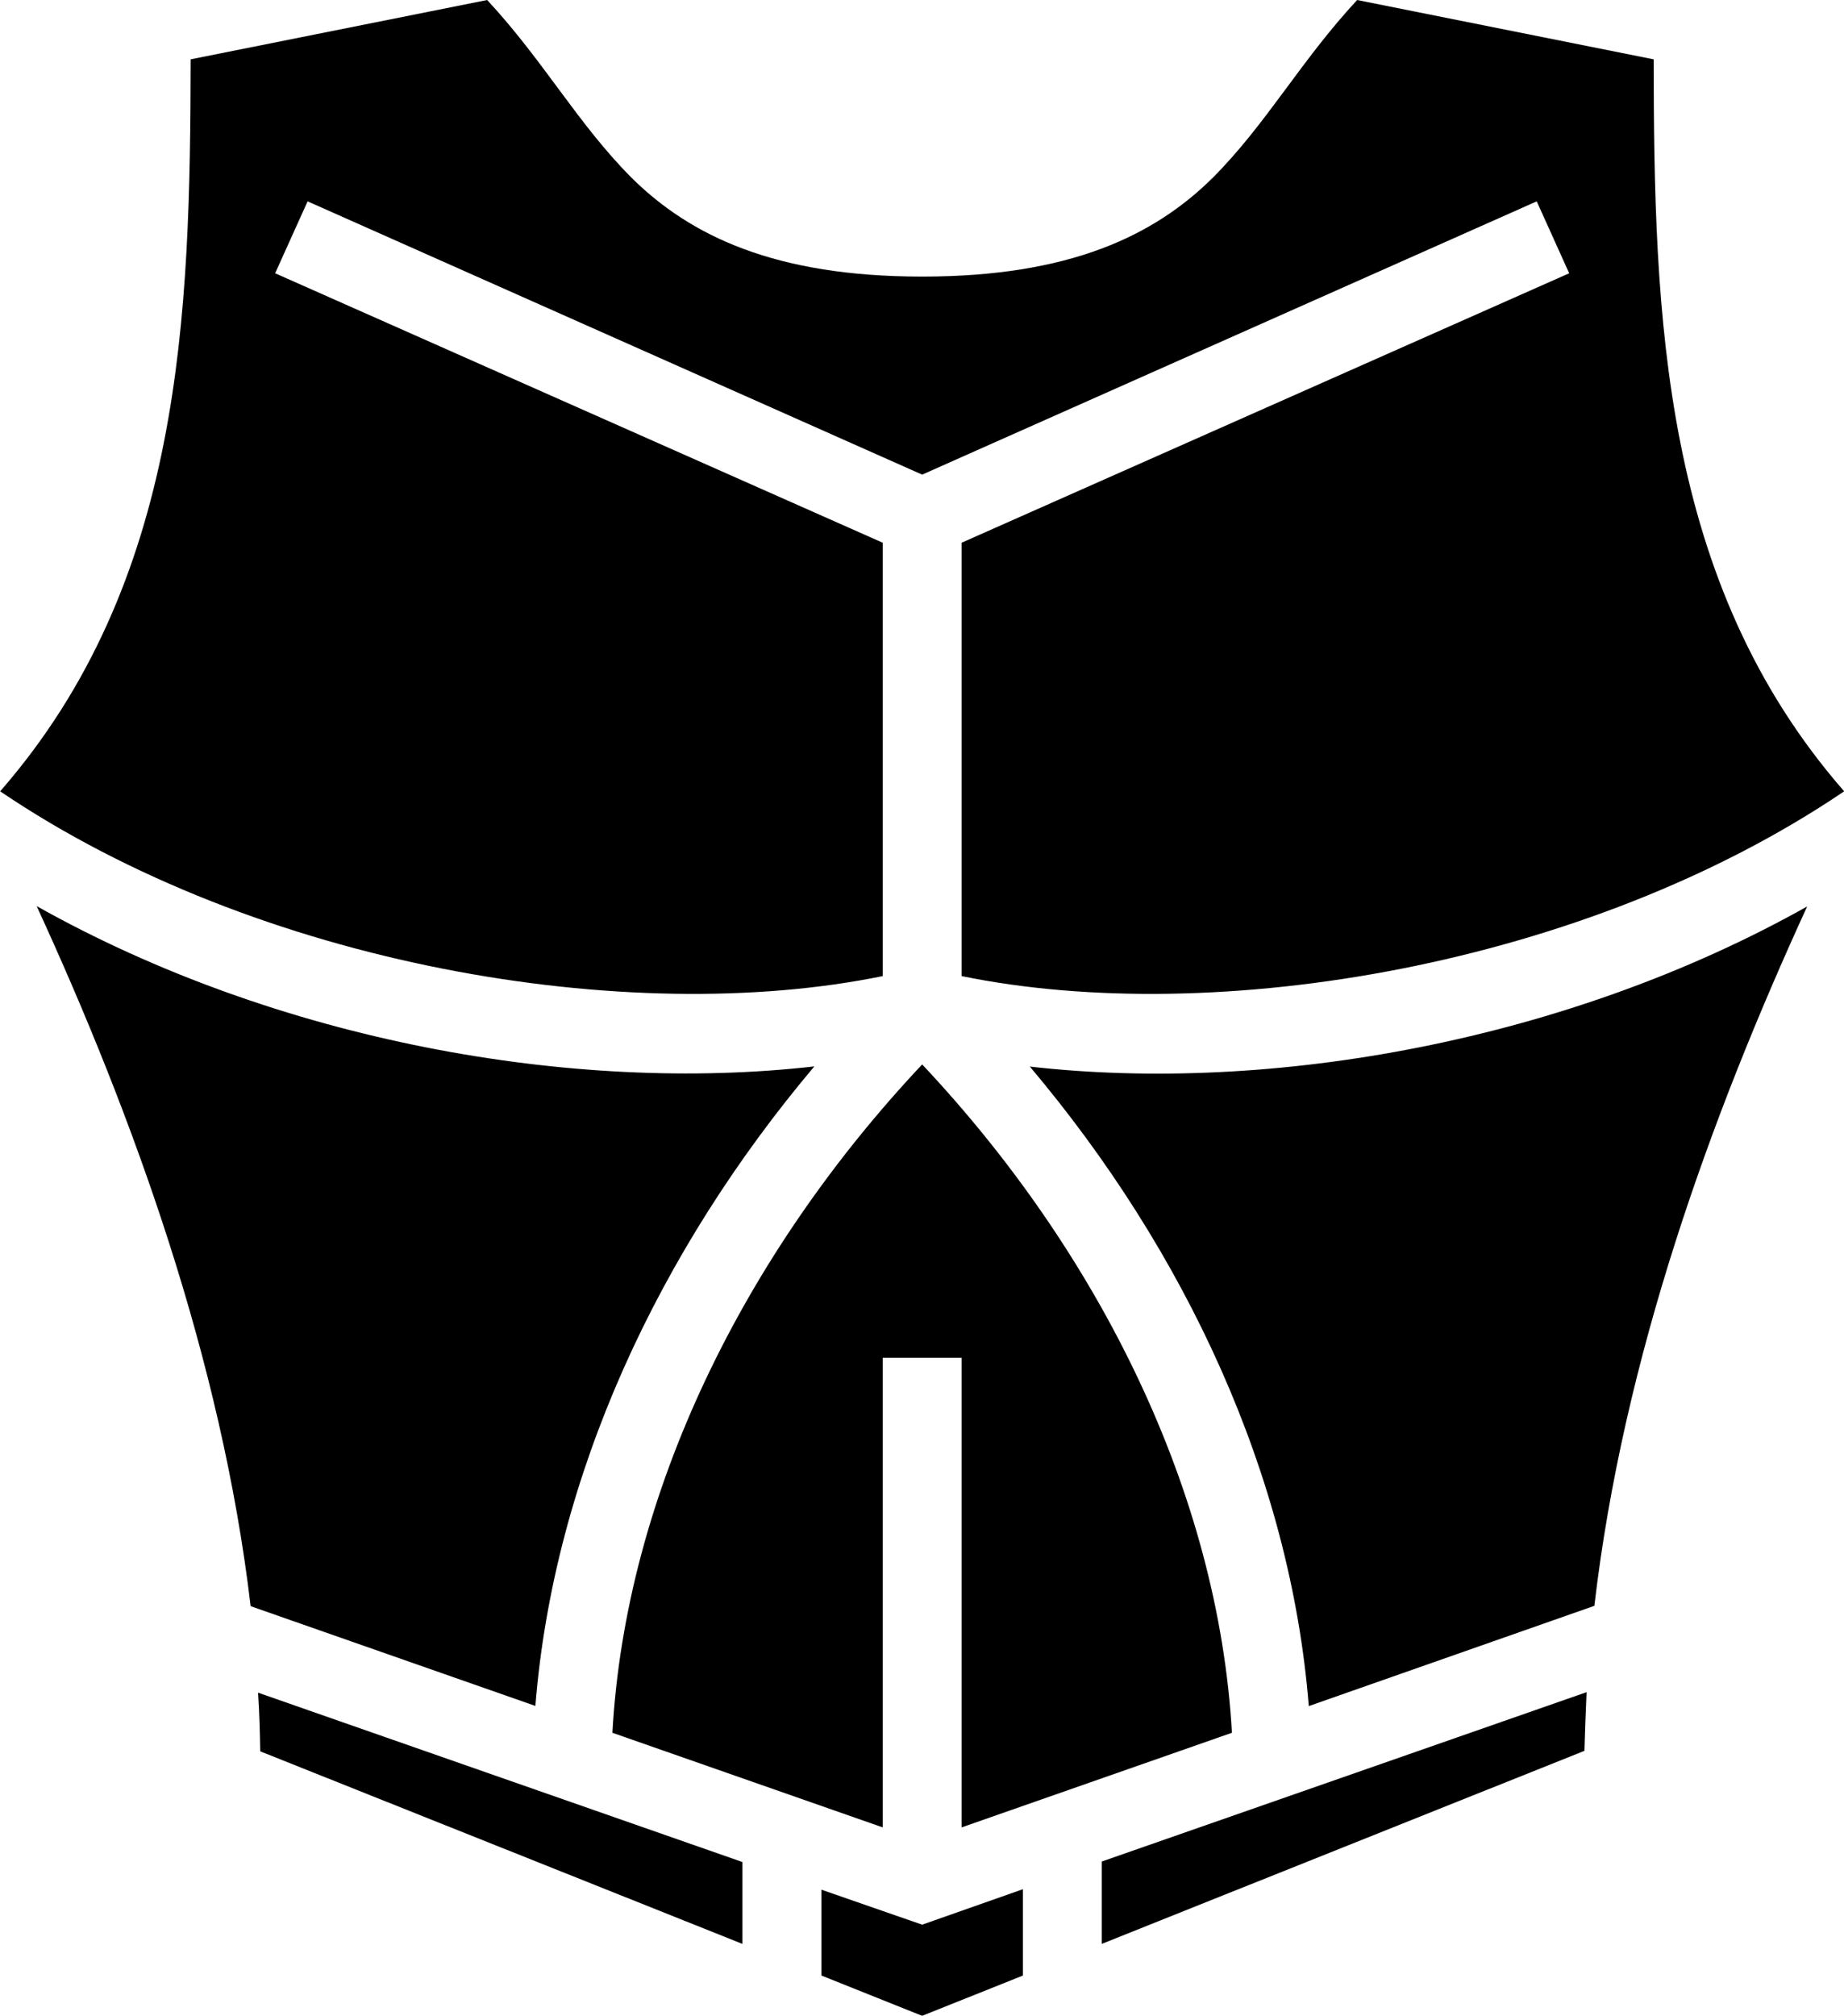 <?xml version="1.0" encoding="UTF-8" standalone="no"?>
<!-- Created with Inkscape (http://www.inkscape.org/) -->

<svg
   xmlns:dc="http://purl.org/dc/elements/1.1/"
   xmlns:cc="http://creativecommons.org/ns#"
   xmlns:rdf="http://www.w3.org/1999/02/22-rdf-syntax-ns#"
   xmlns:svg="http://www.w3.org/2000/svg"
   xmlns="http://www.w3.org/2000/svg"
   xmlns:sodipodi="http://sodipodi.sourceforge.net/DTD/sodipodi-0.dtd"
   xmlns:inkscape="http://www.inkscape.org/namespaces/inkscape"
   width="11.132mm"
   height="12.163mm"
   viewBox="0 0 11.132 12.163"
   version="1.1"
   id="svg4328"
   inkscape:version="0.92.4 (5da689c313, 2019-01-14)"
   sodipodi:docname="mitigation.svg">
  <defs
     id="defs4322" />
  <sodipodi:namedview
     id="base"
     pagecolor="#ffffff"
     bordercolor="#666666"
     borderopacity="1.0"
     inkscape:pageopacity="0.0"
     inkscape:pageshadow="2"
     inkscape:zoom="0.35"
     inkscape:cx="342.46583"
     inkscape:cy="502.98458"
     inkscape:document-units="mm"
     inkscape:current-layer="layer1"
     showgrid="false"
     inkscape:window-width="1920"
     inkscape:window-height="1027"
     inkscape:window-x="-8"
     inkscape:window-y="389"
     inkscape:window-maximized="1" />
  <g
     inkscape:label="Layer 1"
     inkscape:groupmode="layer"
     id="layer1"
     transform="translate(107.62,-269.752)">
    <path
       style="fill:#000000;fill-opacity:1;stroke-width:0.265"
       inkscape:connector-curvature="0"
       d="m -104.679,269.752 -1.79,0.358 c -0.003,1.547 -0.046,3.152 -1.15,4.417 1.557,1.054 3.794,1.429 5.328,1.115 v -2.615 l -3.668,-1.626 0.196,-0.434 3.71,1.649 3.71,-1.649 0.196,0.434 -3.668,1.626 v 2.615 c 1.534,0.314 3.771,-0.061 5.328,-1.115 -1.105,-1.265 -1.148,-2.87 -1.15,-4.417 l -1.79,-0.358 c -0.341,0.367 -0.545,0.744 -0.87,1.071 -0.357,0.354 -0.87,0.598 -1.756,0.598 -0.886,0 -1.399,-0.244 -1.756,-0.598 -0.325,-0.327 -0.529,-0.704 -0.87,-1.071 z m -2.719,5.469 c 0.584,1.27 1.116,2.739 1.291,4.223 l 1.719,0.602 c 0.111,-1.392 0.746,-2.747 1.684,-3.859 -1.457,0.166 -3.245,-0.153 -4.694,-0.967 z m 10.689,0 c -1.449,0.814 -3.237,1.133 -4.694,0.967 0.939,1.112 1.573,2.467 1.684,3.859 l 1.724,-0.605 c 0.175,-1.5 0.703,-2.953 1.285,-4.221 z m -5.344,0.954 c -1.071,1.138 -1.79,2.586 -1.87,4.033 l 1.632,0.571 v -2.834 h 0.476 v 2.834 l 1.632,-0.571 c -0.082,-1.447 -0.799,-2.895 -1.87,-4.033 z m 4.011,3.788 -2.927,1.022 v 0.497 l 2.914,-1.165 c 0.003,-0.119 0.008,-0.235 0.013,-0.354 z m -8.02,0.003 c 0.008,0.119 0.011,0.235 0.013,0.354 l 2.911,1.162 v -0.494 z m 4.617,1.186 -0.608,0.214 -0.608,-0.211 v 0.518 l 0.608,0.243 0.608,-0.243 z"
       id="path913" />
  </g>
</svg>
